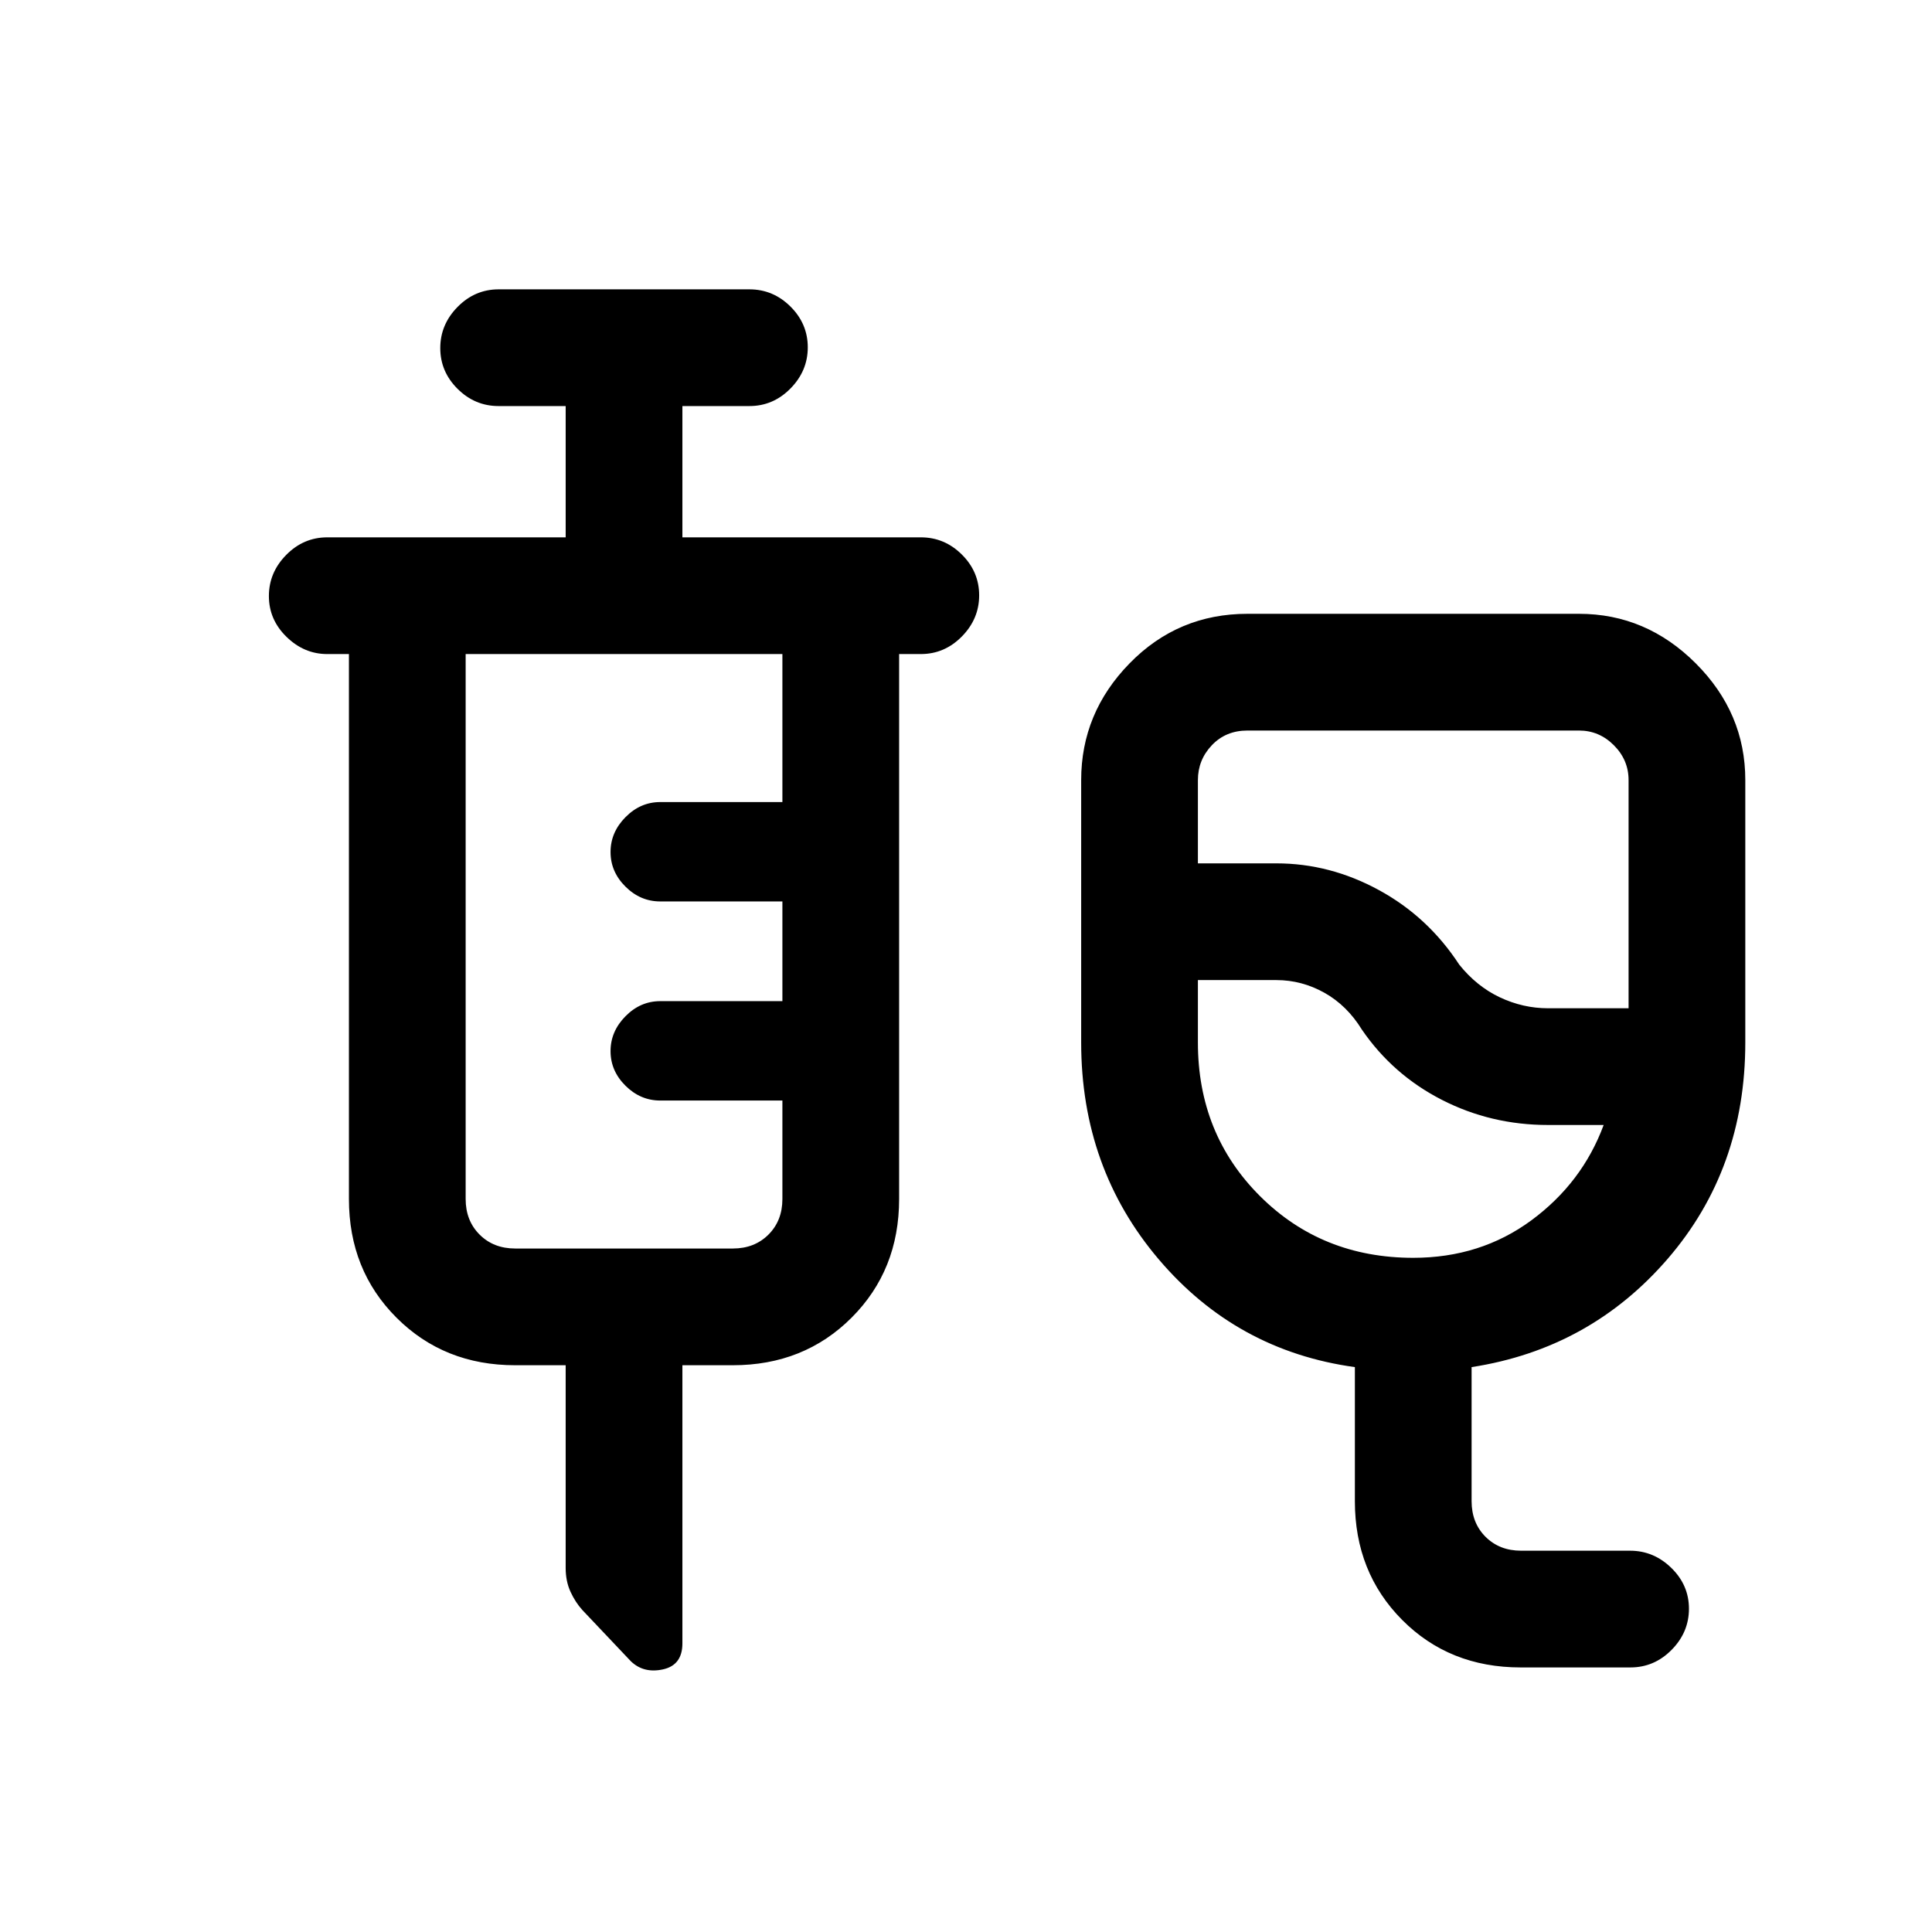 <svg xmlns="http://www.w3.org/2000/svg" height="20" viewBox="0 -960 960 960" width="20"><path d="M755.61-131.46q-35.42 0-58.9-23.63-23.48-23.63-23.48-58.99v-66.61q-58.77-8.08-97.38-53.46-38.62-45.39-38.62-107.85v-130.38q0-33.38 24.05-58Q585.33-655 619.85-655h164.77q33.37 0 57.99 24.62 24.62 24.62 24.62 58V-442q0 62.87-38.61 107.55-38.62 44.68-97.39 53.76v66.61q0 10.77 6.92 17.7 6.93 6.92 17.7 6.92h54.13q11.75 0 20.5 8.55 8.75 8.54 8.75 20.27 0 11.72-8.62 20.45-8.62 8.73-20.46 8.73h-54.54ZM769.23-459h40v-113.38q0-10-7.31-17.31-7.3-7.31-17.3-7.31H619.85q-10.77 0-17.7 7.31-6.92 7.31-6.92 17.31V-531h39q26.62 0 50.99 13.3 24.38 13.3 39.86 37.01 8.69 10.84 20.21 16.27 11.53 5.42 23.94 5.42Zm-67 124q33.45 0 58.73-18.65 25.27-18.66 35.89-47.35h-27.62q-28.36 0-52.76-12.49-24.39-12.48-39.74-34.87-7.39-12.03-18.64-18.34-11.26-6.3-23.86-6.3h-39v31q0 45.48 30.76 76.24Q656.76-335 702.23-335Zm-25.61-145.69ZM281.08-281.62H256q-35.35 0-58.98-23.63-23.64-23.63-23.64-58.98V-635h-10.76q-11.5 0-20.25-8.55-8.76-8.54-8.76-20.27 0-11.72 8.61-20.45 8.6-8.73 20.4-8.73h118.46v-65.23h-33.31q-11.8 0-20.4-8.55-8.6-8.55-8.6-20.27 0-11.72 8.6-20.45 8.6-8.73 20.4-8.73h124.61q11.8 0 20.4 8.55 8.6 8.54 8.6 20.27 0 11.72-8.6 20.45-8.6 8.73-20.4 8.73h-33.3V-693h118.46q11.8 0 20.4 8.55 8.6 8.54 8.6 20.27 0 11.72-8.6 20.45-8.6 8.73-20.4 8.73h-10.77v270.77q0 35.35-23.63 58.98-23.63 23.63-58.99 23.63h-25.07v138.21q0 10.79-9.62 12.91-9.61 2.12-16-4.04l-24.05-25.4q-3.51-3.86-5.92-9.1-2.41-5.25-2.41-11.81v-100.77Zm-25.08-58h108.15q10.77 0 17.7-6.92 6.92-6.92 6.92-17.69v-48.92h-60.69q-9.88 0-17.29-7.37-7.41-7.36-7.41-17.18t7.41-17.33q7.41-7.51 17.29-7.51h60.69v-49.54h-60.69q-9.88 0-17.29-7.36-7.41-7.37-7.41-17.19t7.41-17.32q7.41-7.51 17.29-7.51h60.69V-635H231.38v270.77q0 10.77 6.93 17.69 6.92 6.92 17.69 6.92Z"/></svg>